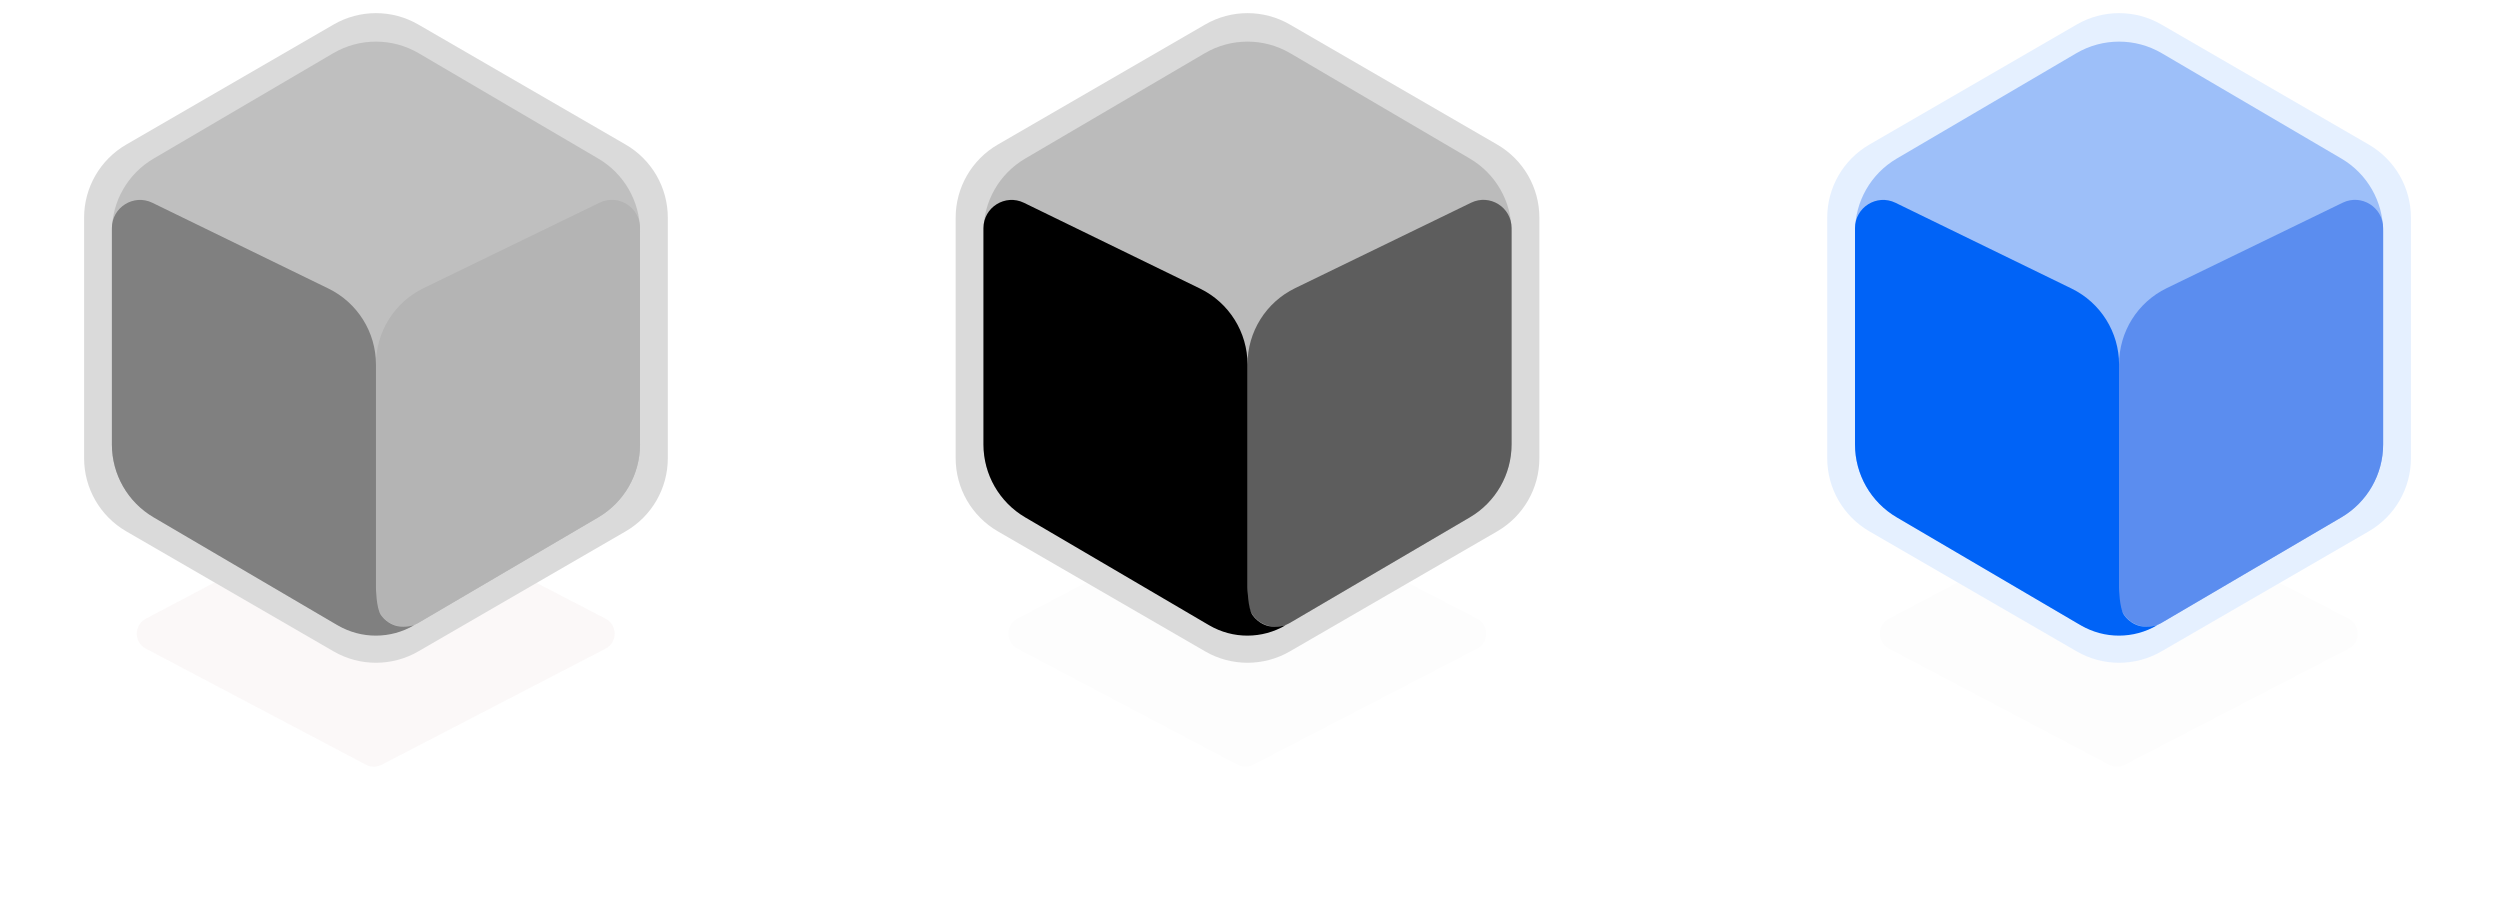<svg width="327" height="118" viewBox="0 0 327 118" fill="none" xmlns="http://www.w3.org/2000/svg">
<g filter="url(#filter0_d_341_2430)">
<path d="M275.866 65.74C276.506 65.403 277.272 65.4 277.914 65.733L307.203 80.921C308.794 81.745 308.794 84.02 307.203 84.845L277.914 100.032C277.272 100.366 276.506 100.363 275.866 100.025L247.07 84.838C245.497 84.009 245.497 81.757 247.07 80.928L275.866 65.74Z" fill="black" fill-opacity="0.01"/>
</g>
<path d="M239 28.474C239 24.53 241.101 20.886 244.514 18.91L271.638 3.206C275.063 1.223 279.287 1.223 282.712 3.206L309.836 18.91C313.249 20.886 315.35 24.53 315.35 28.474V59.935C315.35 63.878 313.249 67.523 309.836 69.499L282.712 85.203C279.287 87.186 275.063 87.186 271.638 85.203L244.514 69.499C241.101 67.523 239 63.878 239 59.935V28.474Z" fill="#E5F0FF"/>
<path d="M242.635 30.273C242.635 26.352 244.713 22.725 248.095 20.741L271.583 6.963C275.035 4.938 279.313 4.938 282.766 6.963L306.254 20.741C309.636 22.725 311.714 26.352 311.714 30.273V58.135C311.714 62.056 309.636 65.683 306.254 67.667L282.766 81.445C279.313 83.47 275.035 83.47 271.583 81.445L248.095 67.667C244.713 65.683 242.635 62.056 242.635 58.135V30.273Z" fill="#9DBFF9"/>
<path d="M277.175 47.634C277.175 43.402 279.592 39.541 283.399 37.693L306.422 26.514C308.868 25.326 311.714 27.108 311.714 29.828V58.135C311.714 62.056 309.637 65.684 306.255 67.667L282.723 81.471C280.267 82.912 277.175 81.141 277.175 78.294L277.175 64.465L277.175 47.634Z" fill="#5B8DEF"/>
<path d="M242.635 29.836C242.635 27.115 245.485 25.333 247.932 26.525L270.963 37.745C274.763 39.597 277.174 43.453 277.174 47.68V76.874C277.174 76.874 277.204 79.535 277.816 80.431C278.34 81.199 279.183 81.73 279.946 81.895C281.048 82.135 282.178 81.769 282.178 81.769V81.769C279.09 83.593 275.255 83.599 272.161 81.784L248.095 67.667C244.713 65.683 242.635 62.056 242.635 58.135V29.836Z" fill="#0063F7"/>
<g filter="url(#filter1_d_341_2430)">
<path d="M161.866 65.74C162.506 65.403 163.272 65.4 163.914 65.733L193.203 80.921C194.794 81.745 194.794 84.02 193.203 84.845L163.914 100.032C163.272 100.366 162.506 100.363 161.866 100.025L133.07 84.838C131.497 84.009 131.497 81.757 133.07 80.928L161.866 65.74Z" fill="black" fill-opacity="0.01"/>
</g>
<path d="M125 28.474C125 24.53 127.101 20.886 130.514 18.91L157.638 3.206C161.063 1.223 165.287 1.223 168.712 3.206L195.836 18.91C199.249 20.886 201.35 24.53 201.35 28.474V59.935C201.35 63.878 199.249 67.523 195.836 69.499L168.712 85.203C165.287 87.186 161.063 87.186 157.638 85.203L130.514 69.499C127.101 67.523 125 63.878 125 59.935V28.474Z" fill="#DADADA"/>
<path d="M128.635 30.273C128.635 26.352 130.713 22.725 134.095 20.741L157.583 6.963C161.036 4.938 165.313 4.938 168.766 6.963L192.254 20.741C195.636 22.725 197.714 26.352 197.714 30.273V58.135C197.714 62.056 195.636 65.683 192.254 67.667L168.766 81.445C165.313 83.47 161.036 83.47 157.583 81.445L134.095 67.667C130.713 65.683 128.635 62.056 128.635 58.135V30.273Z" fill="#BBBBBB"/>
<path d="M163.175 47.634C163.175 43.402 165.592 39.541 169.399 37.693L192.421 26.514C194.868 25.326 197.714 27.108 197.714 29.828V58.135C197.714 62.056 195.636 65.684 192.254 67.667L168.722 81.471C166.267 82.912 163.175 81.141 163.175 78.294L163.175 64.465L163.175 47.634Z" fill="#5D5D5D"/>
<path d="M128.635 29.836C128.635 27.115 131.485 25.333 133.932 26.525L156.964 37.745C160.763 39.597 163.175 43.453 163.175 47.68V76.874C163.175 76.874 163.204 79.535 163.816 80.431C164.341 81.199 165.184 81.73 165.946 81.895C167.048 82.135 168.179 81.769 168.179 81.769V81.769C165.09 83.593 161.255 83.599 158.161 81.784L134.095 67.667C130.713 65.683 128.635 62.056 128.635 58.135V29.836Z" fill="black"/>
<g filter="url(#filter2_d_341_2430)">
<path d="M47.866 65.74C48.506 65.403 49.272 65.4 49.914 65.733L79.203 80.921C80.793 81.745 80.793 84.02 79.203 84.845L49.914 100.032C49.272 100.366 48.506 100.363 47.866 100.025L19.07 84.838C17.497 84.009 17.497 81.757 19.07 80.928L47.866 65.74Z" fill="#E4CECE" fill-opacity="0.15"/>
</g>
<path d="M11 28.474C11 24.53 13.101 20.886 16.514 18.91L43.638 3.206C47.063 1.223 51.287 1.223 54.712 3.206L81.836 18.91C85.249 20.886 87.35 24.53 87.35 28.474V59.935C87.35 63.878 85.249 67.523 81.836 69.499L54.712 85.203C51.287 87.186 47.063 87.186 43.638 85.203L16.514 69.499C13.101 67.523 11 63.878 11 59.935V28.474Z" fill="#DADADA"/>
<path d="M14.635 30.273C14.635 26.352 16.713 22.725 20.095 20.741L43.583 6.963C47.036 4.938 51.313 4.938 54.766 6.963L78.254 20.741C81.636 22.725 83.714 26.352 83.714 30.273V58.135C83.714 62.056 81.636 65.683 78.254 67.667L54.766 81.445C51.313 83.47 47.036 83.47 43.583 81.445L20.095 67.667C16.713 65.683 14.635 62.056 14.635 58.135V30.273Z" fill="#BFBFBF"/>
<path d="M49.175 47.634C49.175 43.402 51.592 39.541 55.399 37.693L78.421 26.514C80.868 25.326 83.714 27.108 83.714 29.828V58.135C83.714 62.056 81.636 65.684 78.254 67.667L54.722 81.471C52.267 82.912 49.175 81.141 49.175 78.294L49.175 64.465L49.175 47.634Z" fill="#B4B4B4"/>
<path d="M14.635 29.836C14.635 27.115 17.485 25.333 19.932 26.525L42.964 37.745C46.764 39.597 49.175 43.453 49.175 47.68V76.874C49.175 76.874 49.204 79.535 49.816 80.431C50.341 81.199 51.184 81.73 51.946 81.895C53.048 82.135 54.179 81.769 54.179 81.769V81.769C51.09 83.593 47.255 83.599 44.161 81.784L20.095 67.667C16.713 65.683 14.635 62.056 14.635 58.135V29.836Z" fill="#808080"/>
<defs>
<filter id="filter0_d_341_2430" x="228.209" y="47.803" width="97.869" height="70.159" filterUnits="userSpaceOnUse" color-interpolation-filters="sRGB">
<feFlood flood-opacity="0" result="BackgroundImageFix"/>
<feColorMatrix in="SourceAlpha" type="matrix" values="0 0 0 0 0 0 0 0 0 0 0 0 0 0 0 0 0 0 127 0" result="hardAlpha"/>
<feOffset/>
<feGaussianBlur stdDeviation="8.841"/>
<feColorMatrix type="matrix" values="0 0 0 0 0 0 0 0 0 0.349 0 0 0 0 0.871 0 0 0 0.4 0"/>
<feBlend mode="normal" in2="BackgroundImageFix" result="effect1_dropShadow_341_2430"/>
<feBlend mode="normal" in="SourceGraphic" in2="effect1_dropShadow_341_2430" result="shape"/>
</filter>
<filter id="filter1_d_341_2430" x="114.209" y="47.803" width="97.869" height="70.159" filterUnits="userSpaceOnUse" color-interpolation-filters="sRGB">
<feFlood flood-opacity="0" result="BackgroundImageFix"/>
<feColorMatrix in="SourceAlpha" type="matrix" values="0 0 0 0 0 0 0 0 0 0 0 0 0 0 0 0 0 0 127 0" result="hardAlpha"/>
<feOffset/>
<feGaussianBlur stdDeviation="8.841"/>
<feColorMatrix type="matrix" values="0 0 0 0 0.358 0 0 0 0 0.358 0 0 0 0 0.358 0 0 0 0.4 0"/>
<feBlend mode="normal" in2="BackgroundImageFix" result="effect1_dropShadow_341_2430"/>
<feBlend mode="normal" in="SourceGraphic" in2="effect1_dropShadow_341_2430" result="shape"/>
</filter>
<filter id="filter2_d_341_2430" x="0.209" y="47.803" width="97.869" height="70.159" filterUnits="userSpaceOnUse" color-interpolation-filters="sRGB">
<feFlood flood-opacity="0" result="BackgroundImageFix"/>
<feColorMatrix in="SourceAlpha" type="matrix" values="0 0 0 0 0 0 0 0 0 0 0 0 0 0 0 0 0 0 127 0" result="hardAlpha"/>
<feOffset/>
<feGaussianBlur stdDeviation="8.841"/>
<feColorMatrix type="matrix" values="0 0 0 0 0.358 0 0 0 0 0.358 0 0 0 0 0.358 0 0 0 0.4 0"/>
<feBlend mode="normal" in2="BackgroundImageFix" result="effect1_dropShadow_341_2430"/>
<feBlend mode="normal" in="SourceGraphic" in2="effect1_dropShadow_341_2430" result="shape"/>
</filter>
</defs>
</svg>
